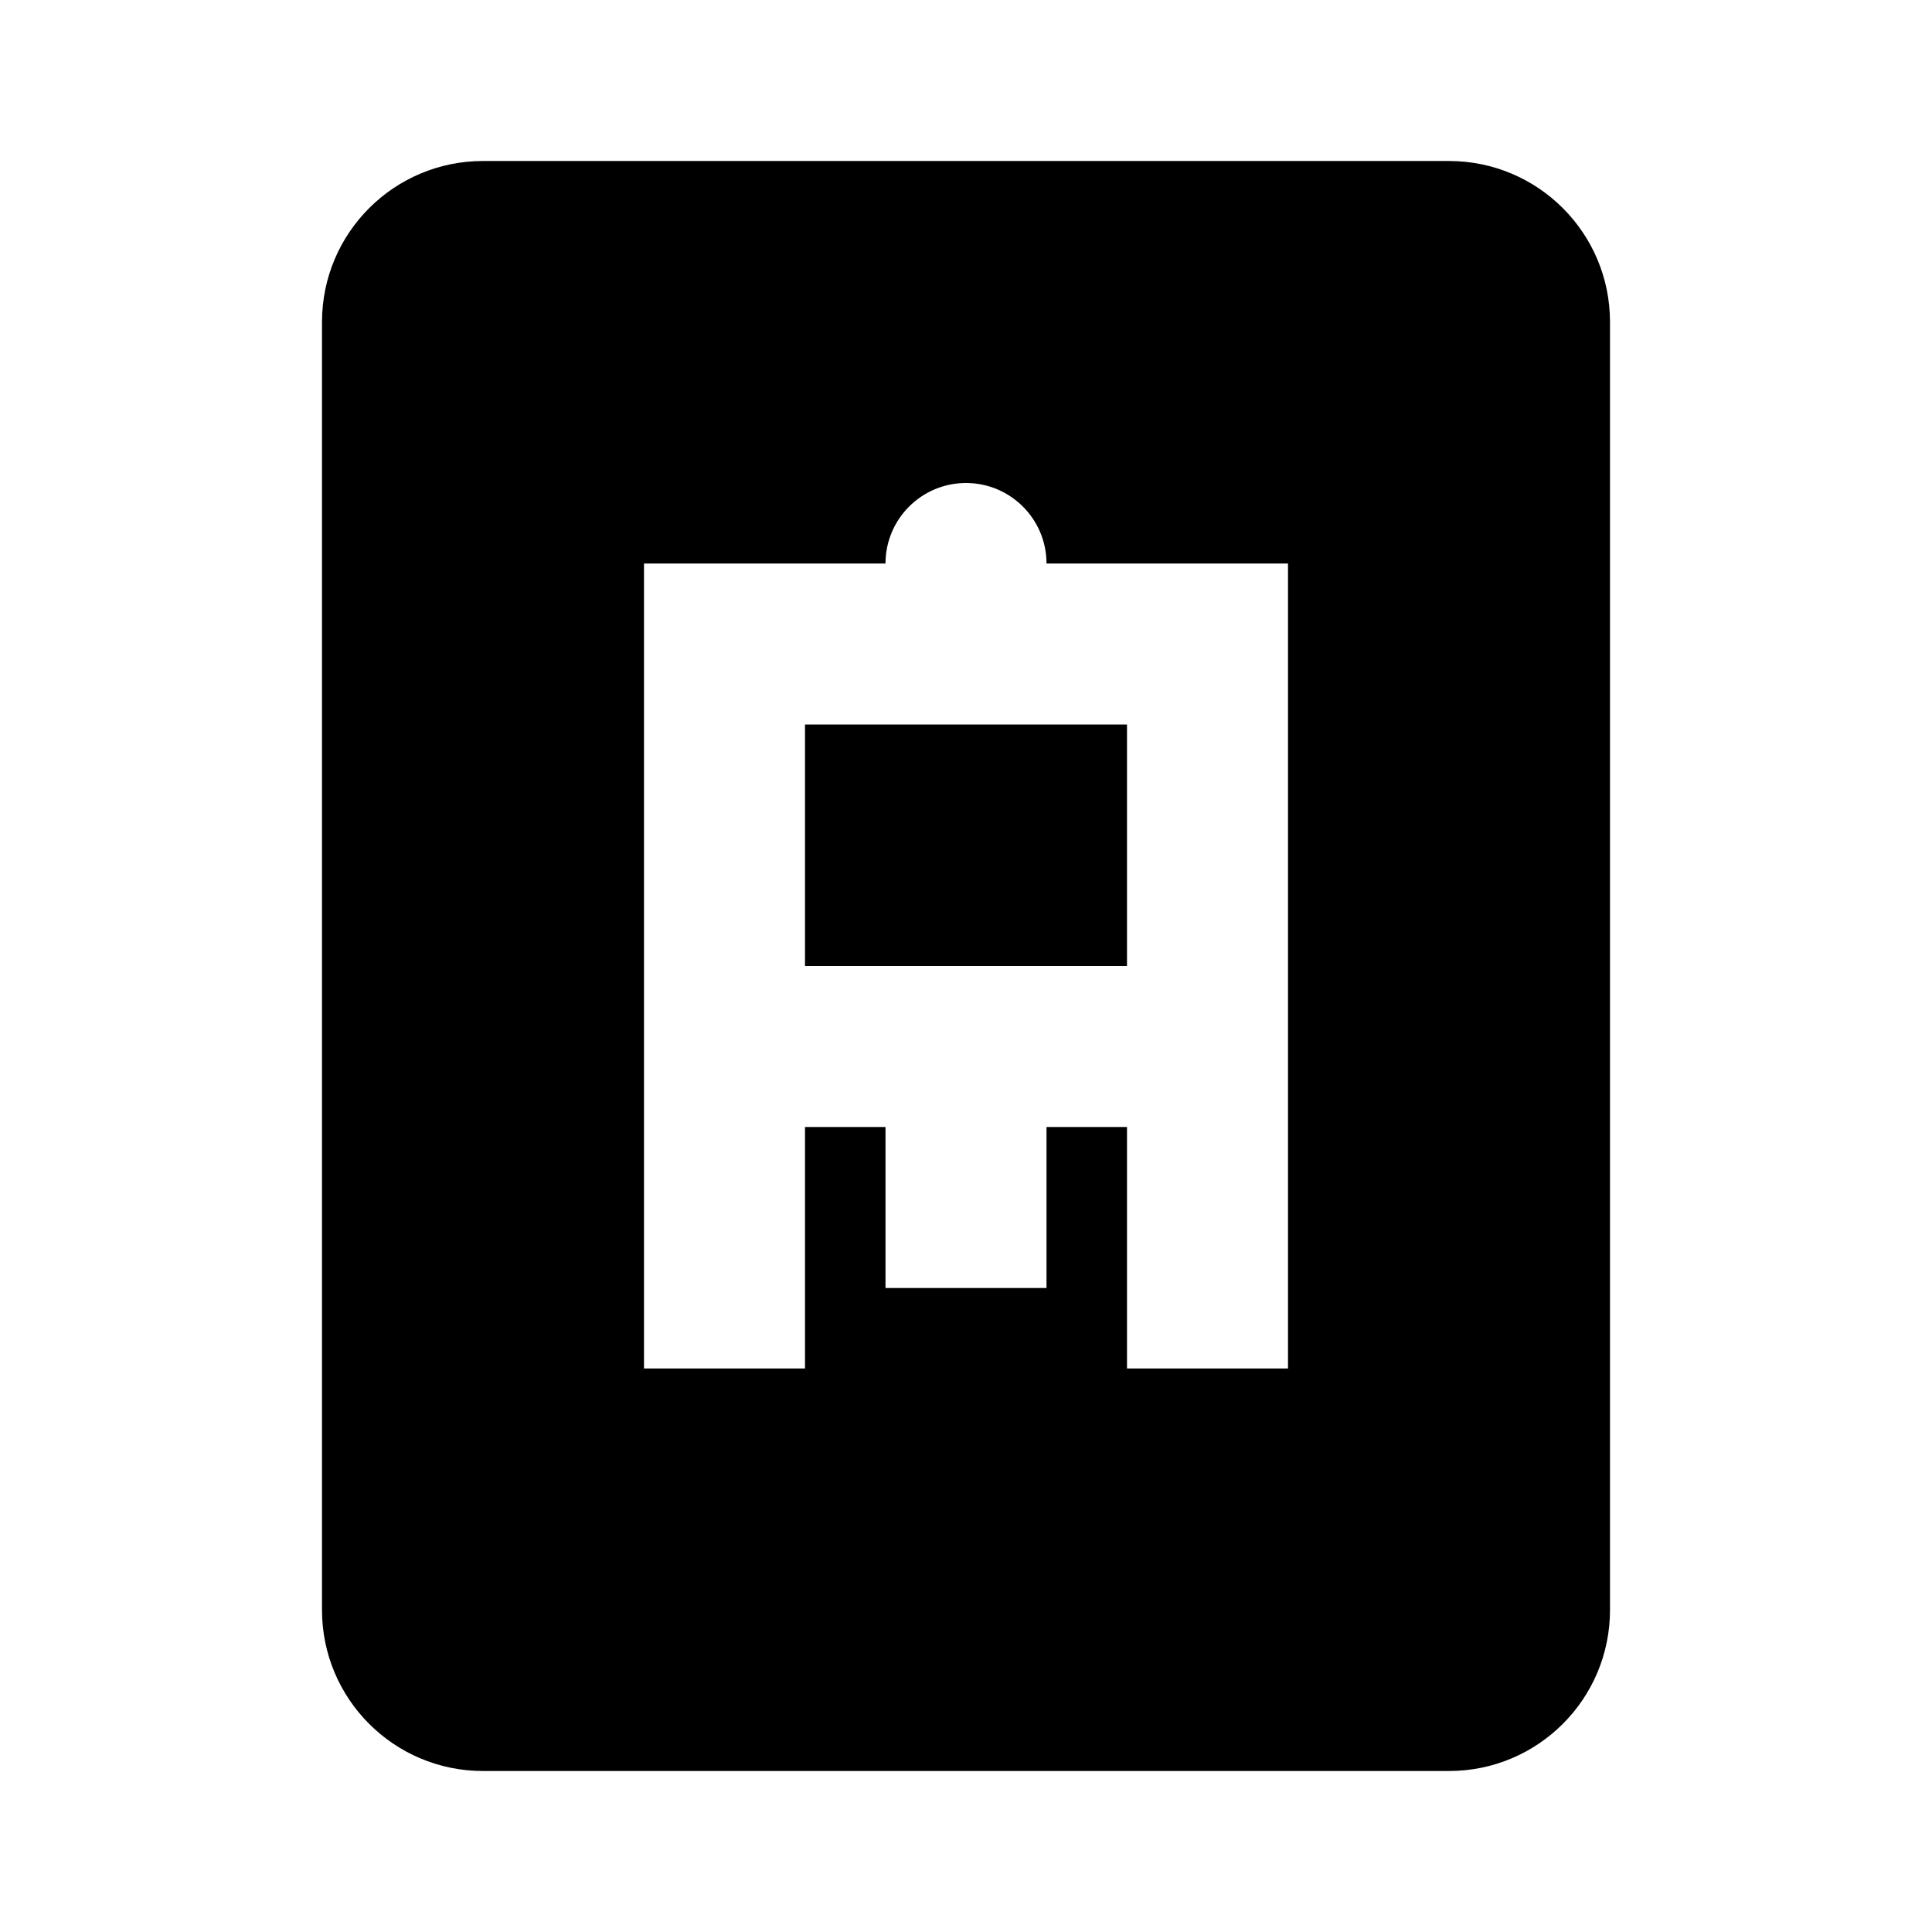 <svg width="24" height="24" viewBox="0 0 24 24" fill="none" xmlns="http://www.w3.org/2000/svg">
<path fill-rule="evenodd" clip-rule="evenodd" d="M4 4C4 2.895 4.895 2 6 2H18C19.105 2 20 2.895 20 4V20C20 21.105 19.105 22 18 22H6C4.895 22 4 21.105 4 20V4ZM8 7H9H11C11 6.448 11.448 6 12 6C12.552 6 13 6.448 13 7H15H16V8V13V17H14V14H13V16H11V14H10V17H8V13V8V7ZM10 9V12H14V9H10Z" fill="black"/>
</svg>
